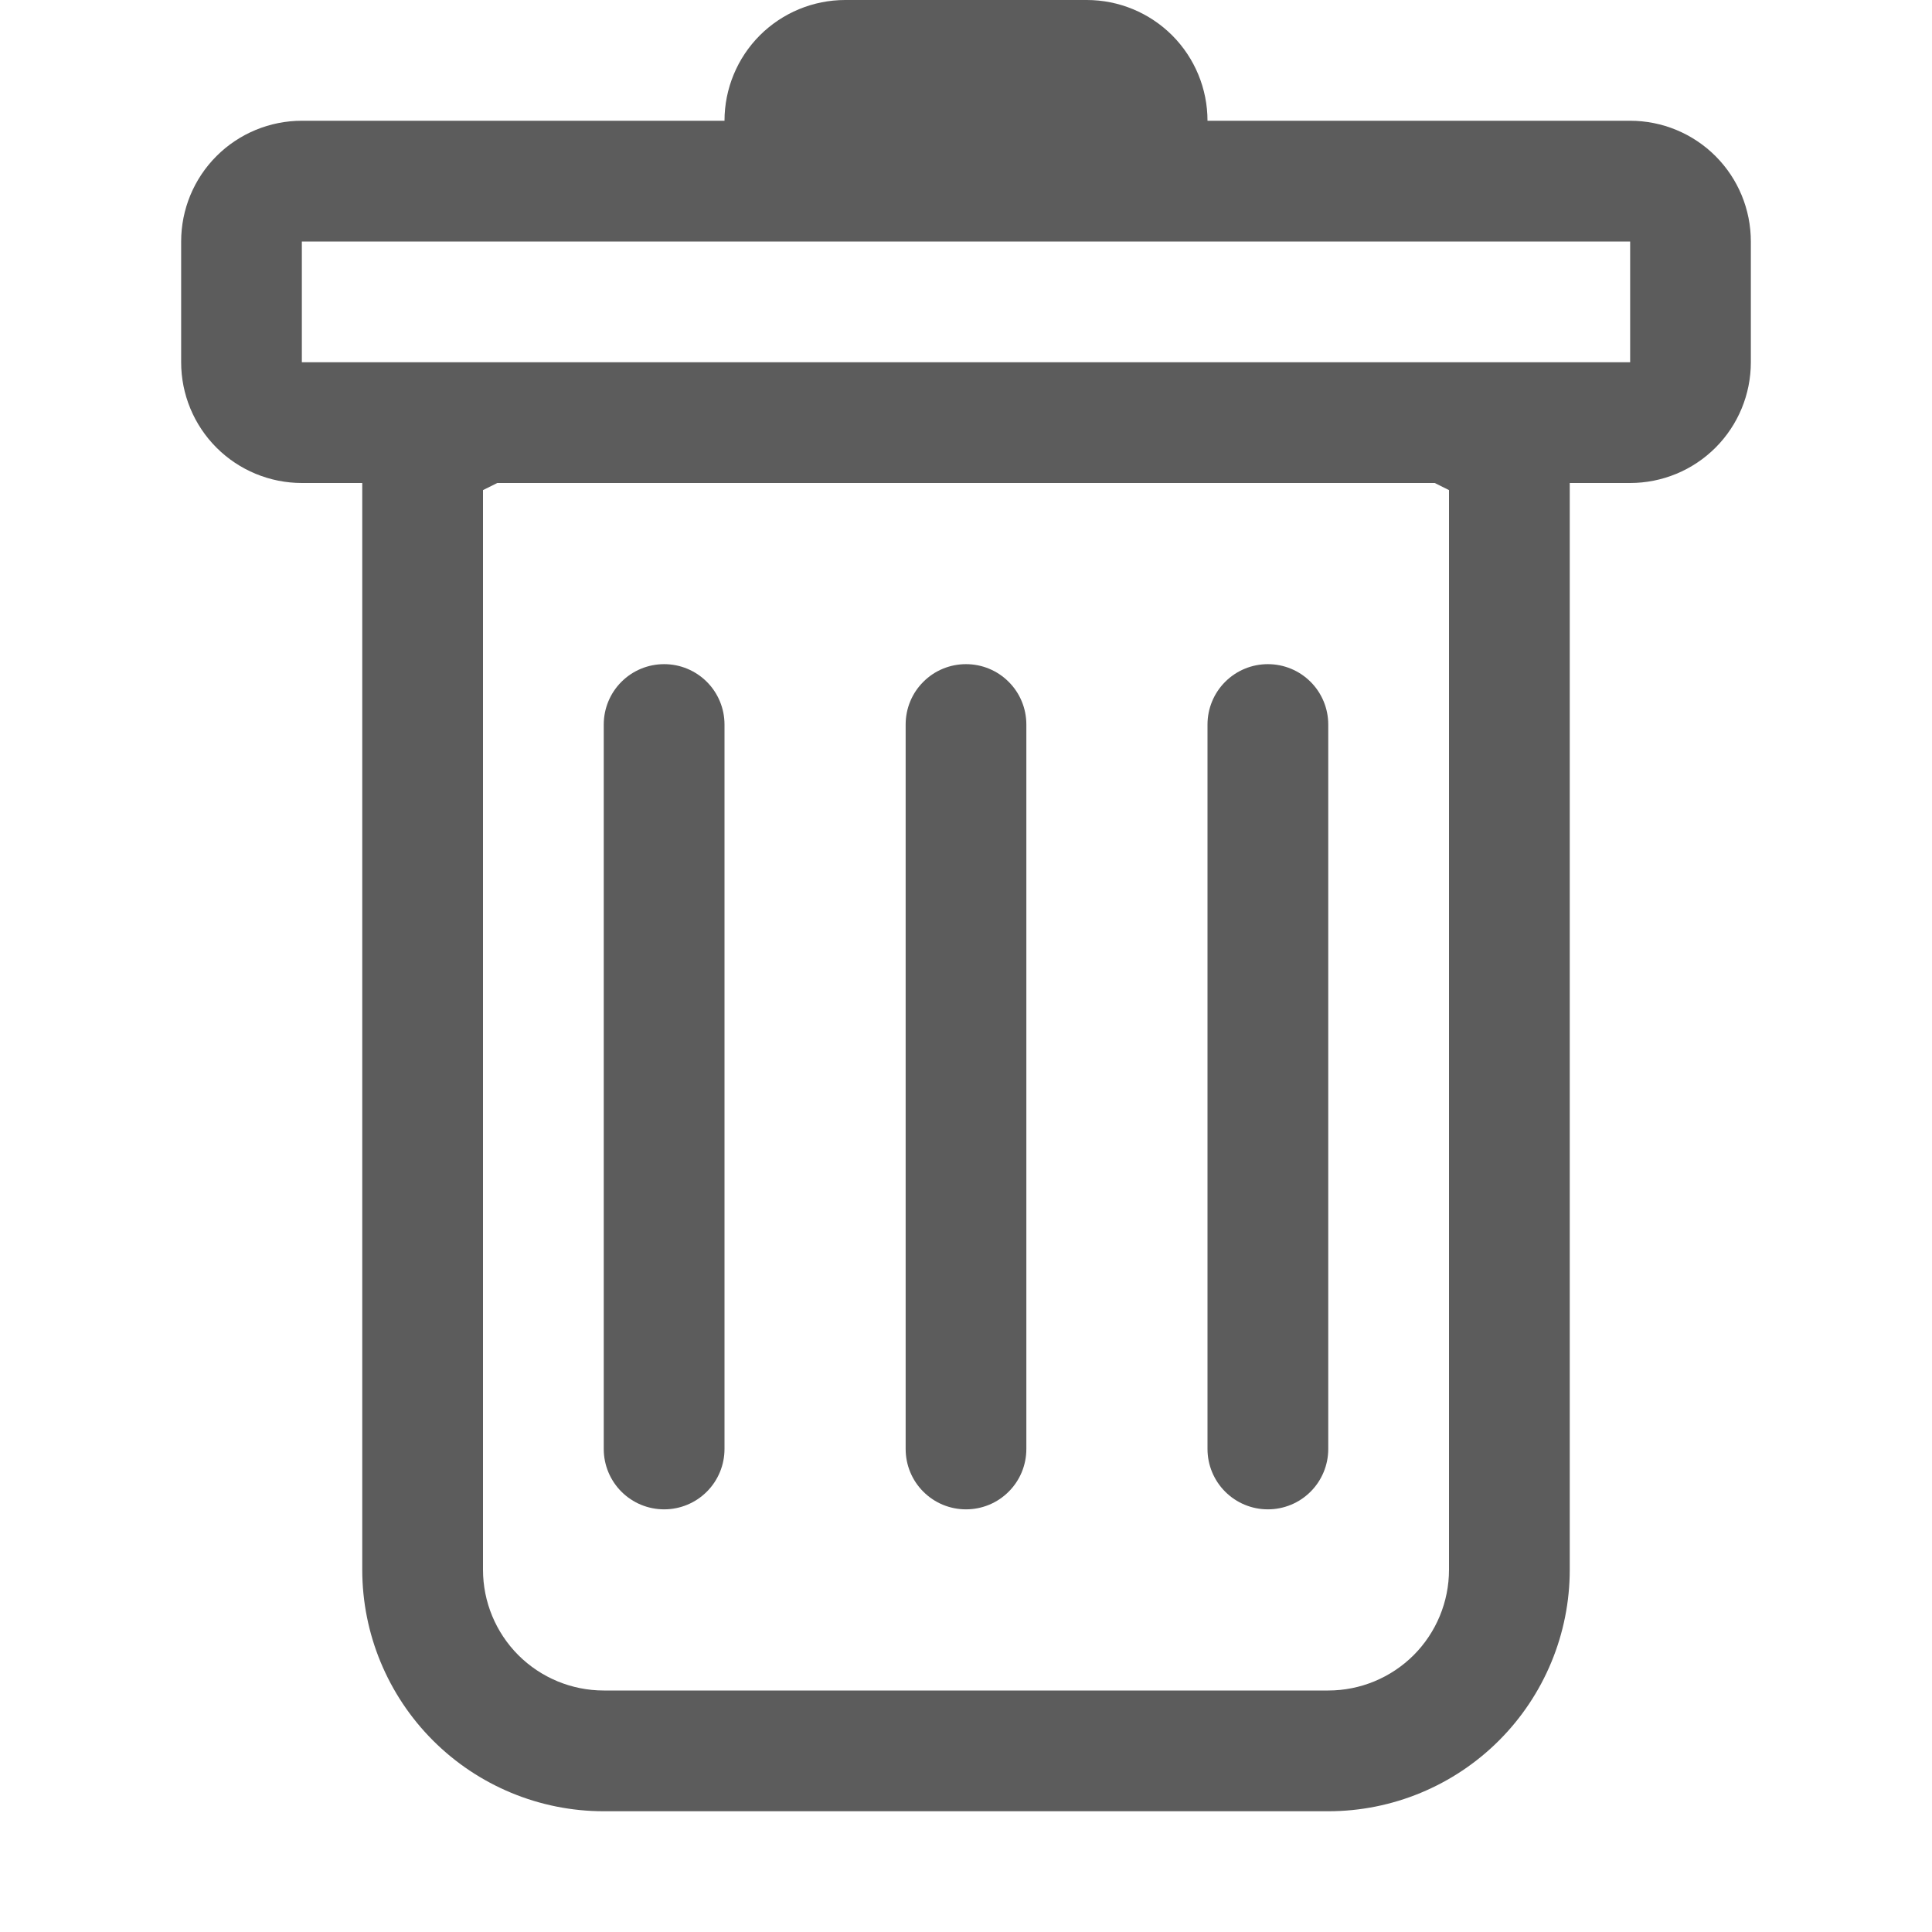 <svg width="34" height="34" viewBox="0 0 34 34" fill="none" xmlns="http://www.w3.org/2000/svg">
<path d="M11.688 11.688C11.969 11.688 12.239 11.799 12.439 11.999C12.638 12.198 12.75 12.468 12.75 12.75V25.5C12.75 25.782 12.638 26.052 12.439 26.251C12.239 26.451 11.969 26.562 11.688 26.562C11.406 26.562 11.136 26.451 10.936 26.251C10.737 26.052 10.625 25.782 10.625 25.5V12.75C10.625 12.468 10.737 12.198 10.936 11.999C11.136 11.799 11.406 11.688 11.688 11.688ZM17 11.688C17.282 11.688 17.552 11.799 17.751 11.999C17.951 12.198 18.062 12.468 18.062 12.75V25.5C18.062 25.782 17.951 26.052 17.751 26.251C17.552 26.451 17.282 26.562 17 26.562C16.718 26.562 16.448 26.451 16.249 26.251C16.049 26.052 15.938 25.782 15.938 25.5V12.75C15.938 12.468 16.049 12.198 16.249 11.999C16.448 11.799 16.718 11.688 17 11.688ZM23.375 12.75C23.375 12.468 23.263 12.198 23.064 11.999C22.864 11.799 22.594 11.688 22.312 11.688C22.031 11.688 21.761 11.799 21.561 11.999C21.362 12.198 21.25 12.468 21.25 12.75V25.5C21.25 25.782 21.362 26.052 21.561 26.251C21.761 26.451 22.031 26.562 22.312 26.562C22.594 26.562 22.864 26.451 23.064 26.251C23.263 26.052 23.375 25.782 23.375 25.5V12.75Z" fill="#5C5C5C"/>
<path fill-rule="evenodd" clip-rule="evenodd" d="M30.812 6.375C30.812 6.939 30.589 7.479 30.19 7.878C29.792 8.276 29.251 8.5 28.688 8.5H27.625V27.625C27.625 28.752 27.177 29.833 26.38 30.63C25.583 31.427 24.502 31.875 23.375 31.875H10.625C9.498 31.875 8.417 31.427 7.62 30.63C6.823 29.833 6.375 28.752 6.375 27.625V8.5H5.312C4.749 8.5 4.208 8.276 3.81 7.878C3.411 7.479 3.188 6.939 3.188 6.375V4.25C3.188 3.686 3.411 3.146 3.81 2.747C4.208 2.349 4.749 2.125 5.312 2.125H12.75C12.75 1.561 12.974 1.021 13.372 0.622C13.771 0.224 14.311 0 14.875 0L19.125 0C19.689 0 20.229 0.224 20.628 0.622C21.026 1.021 21.25 1.561 21.25 2.125H28.688C29.251 2.125 29.792 2.349 30.19 2.747C30.589 3.146 30.812 3.686 30.812 4.25V6.375ZM8.751 8.5L8.5 8.625V27.625C8.5 28.189 8.724 28.729 9.122 29.128C9.521 29.526 10.061 29.75 10.625 29.75H23.375C23.939 29.75 24.479 29.526 24.878 29.128C25.276 28.729 25.5 28.189 25.5 27.625V8.625L25.249 8.5H8.751ZM5.312 6.375V4.25H28.688V6.375H5.312Z" fill="#5C5C5C"/>
</svg>
